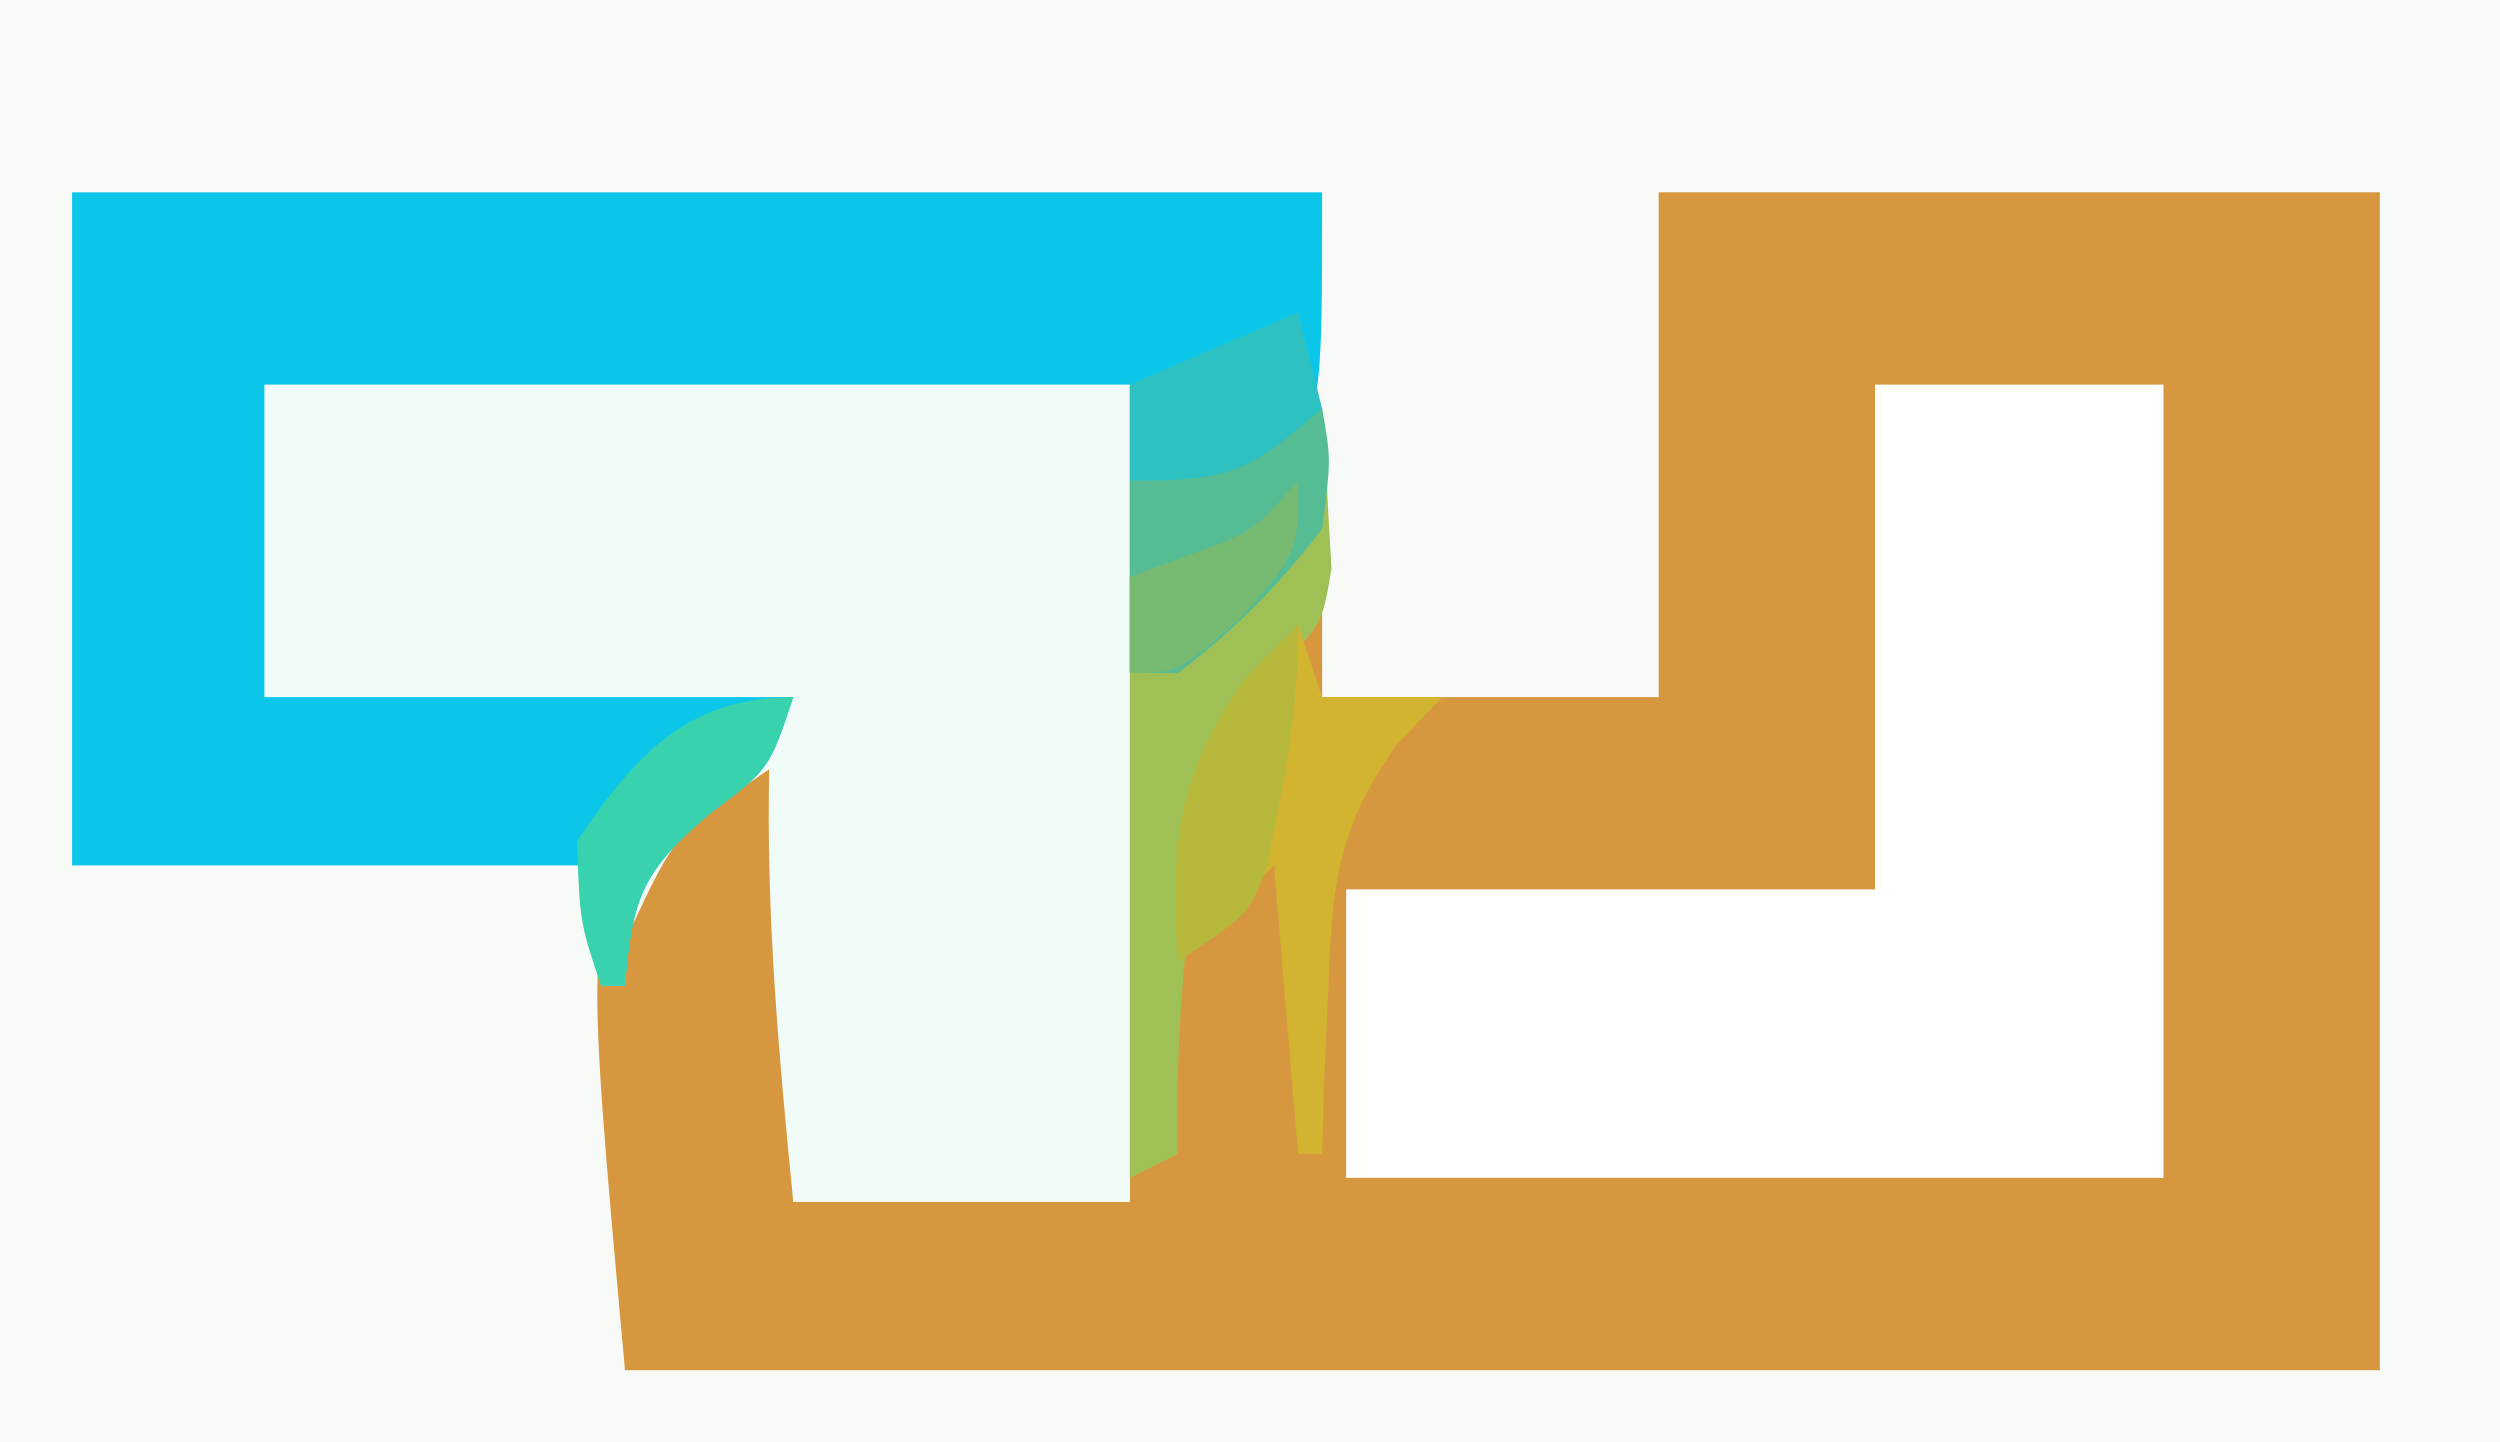 <svg version="1.1" xmlns="http://www.w3.org/2000/svg" width="104" height="60">
<rect width="100%" height="100%" fill="#333333" stroke="none"/>
<path d="M0 0 C34.32 0 68.64 0 104 0 C104 19.8 104 39.6 104 60 C69.68 60 35.36 60 0 60 C0 40.2 0 20.4 0 0 Z " fill="#F7FAF6" transform="translate(0,0)"/>
<path d="M0 0 C9.9 0 19.8 0 30 0 C30 16.17 30 32.34 30 49 C5.91 49 -18.18 49 -43 49 C-44.717 30.117 -44.717 30.117 -41.594 26.266 C-39.938 24.875 -39.938 24.875 -37 23 C-35.476 29.278 -35.94 35.575 -36 42 C-31.38 42 -26.76 42 -22 42 C-22 32.1 -22 22.2 -22 12 C-19.36 11.01 -16.72 10.02 -14 9 C-14 12.96 -14 16.92 -14 21 C-9.38 21 -4.76 21 0 21 C0 14.07 0 7.14 0 0 Z " fill="#D6973E" transform="translate(69,8)"/>
<path d="M0 0 C17.16 0 34.32 0 52 0 C52 9 52 9 50.25 11.062 C48 12 48 12 44 12 C44 21.9 44 31.8 44 42 C39.38 42 34.76 42 30 42 C29.404 35.965 28.865 30.063 29 24 C25.12 26.629 25.12 26.629 23.188 30.75 C23.095 31.864 23.095 31.864 23 33 C22.67 33 22.34 33 22 33 C22 31.35 22 29.7 22 28 C14.74 28 7.48 28 0 28 C0 18.76 0 9.52 0 0 Z " fill="#F1FBF7" transform="translate(3,8)"/>
<path d="M0 0 C17.16 0 34.32 0 52 0 C52 9 52 9 50.25 11.062 C48 12 48 12 44 12 C44 10.68 44 9.36 44 8 C32.12 8 20.24 8 8 8 C8 12.29 8 16.58 8 21 C15.26 21 22.52 21 30 21 C29 24 29 24 26.5 25.875 C23.681 28.271 23.3 29.397 23 33 C22.67 33 22.34 33 22 33 C22 31.35 22 29.7 22 28 C14.74 28 7.48 28 0 28 C0 18.76 0 9.52 0 0 Z " fill="#0BC6E9" transform="translate(3,8)"/>
<path d="M0 0 C3.96 0 7.92 0 12 0 C12 10.89 12 21.78 12 33 C0.78 33 -10.44 33 -22 33 C-22 29.04 -22 25.08 -22 21 C-14.74 21 -7.48 21 0 21 C0 14.07 0 7.14 0 0 Z " fill="#FEFEFD" transform="translate(78,16)"/>
<path d="M0 0 C0.109 1.415 0.186 2.832 0.25 4.25 C0.296 5.039 0.343 5.828 0.391 6.641 C0 9 0 9 -1.938 10.895 C-4.644 13.657 -4.776 15.64 -5.25 19.438 C-5.4 20.55 -5.549 21.662 -5.703 22.809 C-5.96 25.567 -6.062 28.233 -6 31 C-6.66 31.33 -7.32 31.66 -8 32 C-8 22.43 -8 12.86 -8 3 C-1 0 -1 0 0 0 Z " fill="#9FC054" transform="translate(55,17)"/>
<path d="M0 0 C0.33 0.99 0.66 1.98 1 3 C2.65 3 4.3 3 6 3 C5.355 3.674 4.711 4.348 4.047 5.043 C1.544 8.659 1.413 10.955 1.25 15.312 C1.193 16.567 1.137 17.821 1.078 19.113 C1.052 20.066 1.027 21.019 1 22 C0.67 22 0.34 22 0 22 C-0.33 18.04 -0.66 14.08 -1 10 C-2.32 11.32 -3.64 12.64 -5 14 C-5.296 8.975 -5.028 6.076 -2 2 C-1.34 1.34 -0.68 0.68 0 0 Z " fill="#D2B430" transform="translate(54,26)"/>
<path d="M0 0 C0.375 2.125 0.375 2.125 0 5 C-1.743 7.297 -3.696 9.263 -6 11 C-6.66 11 -7.32 11 -8 11 C-8 8.36 -8 5.72 -8 3 C-1.125 0 -1.125 0 0 0 Z " fill="#55BC94" transform="translate(55,17)"/>
<path d="M0 0 C0 2.702 -0.279 4.928 -0.812 7.562 C-0.963 8.348 -1.114 9.133 -1.27 9.941 C-2 12 -2 12 -5 14 C-5.296 8.975 -5.028 6.076 -2 2 C-1.34 1.34 -0.68 0.68 0 0 Z " fill="#B6B83C" transform="translate(54,26)"/>
<path d="M0 0 C0.33 1.32 0.66 2.64 1 4 C-2.061 6.624 -2.732 7 -7 7 C-7 5.68 -7 4.36 -7 3 C-4.69 2.01 -2.38 1.02 0 0 Z " fill="#2EC1C2" transform="translate(54,13)"/>
<path d="M0 0 C-1 3 -1 3 -3.5 4.875 C-6.319 7.271 -6.7 8.397 -7 12 C-7.33 12 -7.66 12 -8 12 C-8.875 9.375 -8.875 9.375 -9 6 C-6.598 2.421 -4.405 0 0 0 Z " fill="#38D2AF" transform="translate(33,29)"/>
<path d="M0 0 C0 3 0 3 -2.375 5.688 C-5 8 -5 8 -7 8 C-7 6.68 -7 5.36 -7 4 C-5.824 3.567 -5.824 3.567 -4.625 3.125 C-1.903 2.151 -1.903 2.151 0 0 Z " fill="#77BB73" transform="translate(54,20)"/>
</svg>
